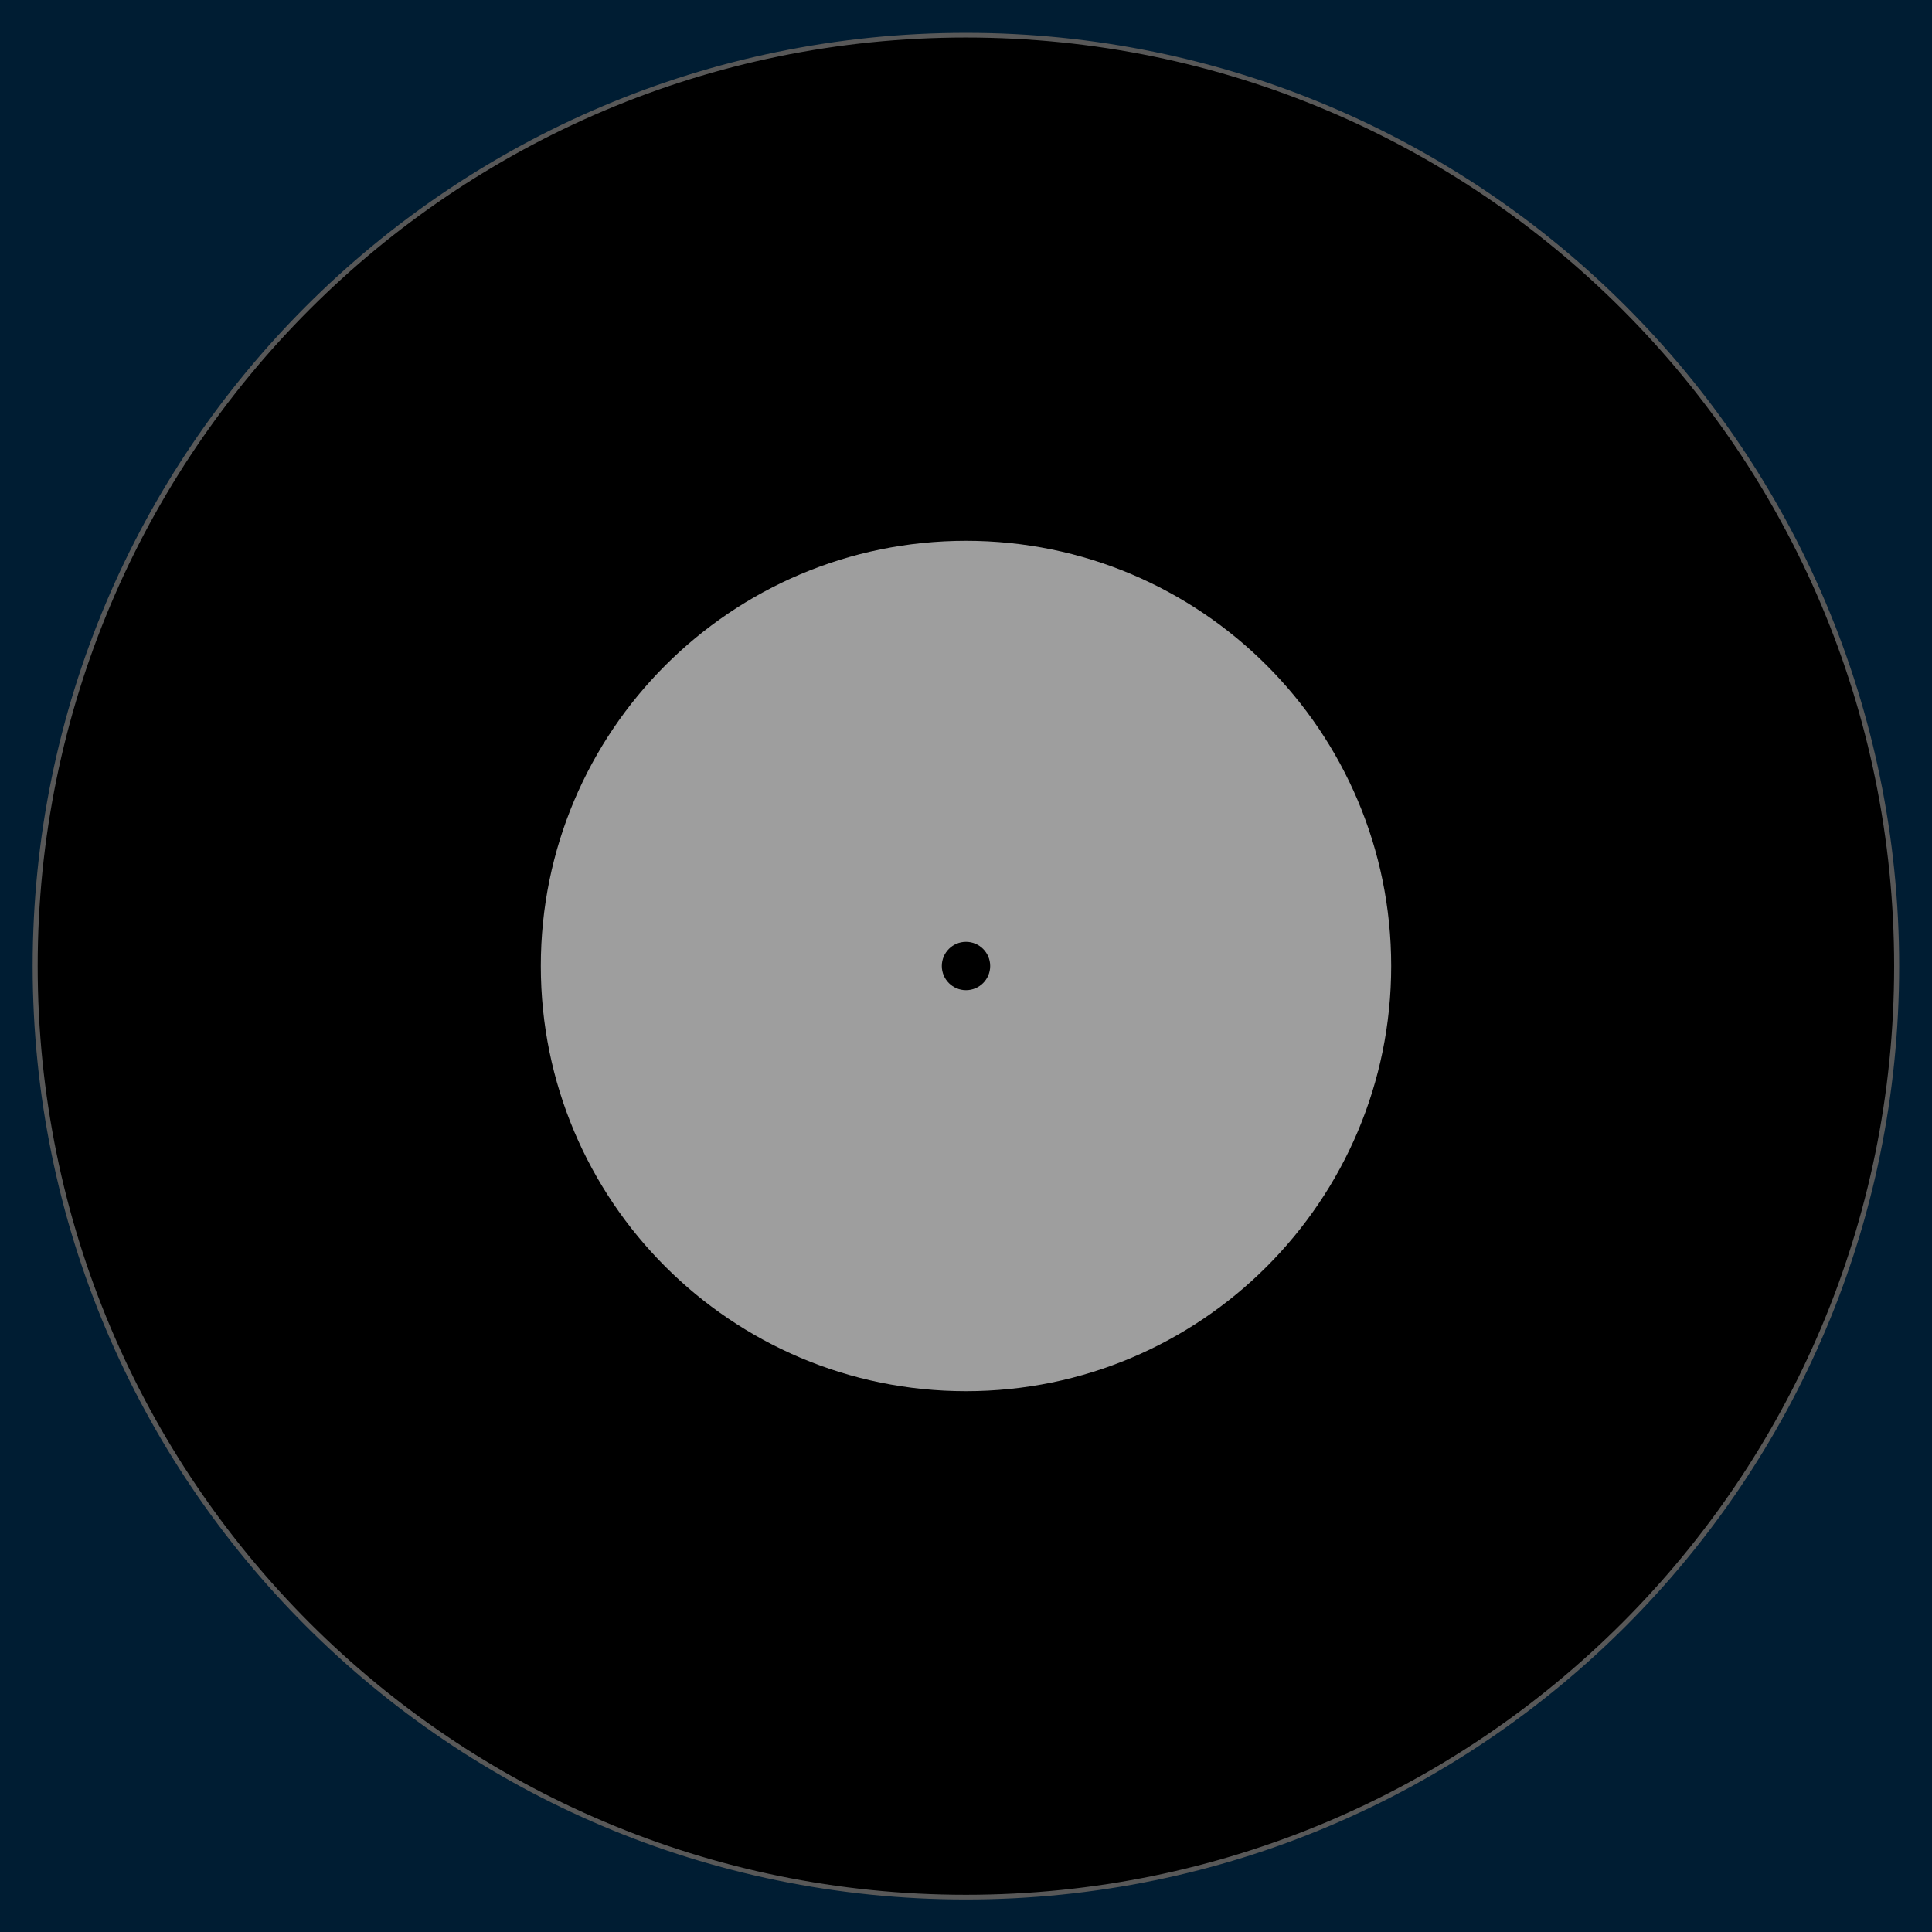 <svg xmlns="http://www.w3.org/2000/svg" width="200" height="200"><path d="M0 0v200h200V0H0z" fill="#001d33"/><path d="M89.525 48.144c0 25.035-18.854 45.331-42.111 45.331-23.257 0-42.111-20.295-42.111-45.331 0-25.035 18.854-45.331 42.111-45.331 23.257 0 42.111 20.295 42.111 45.331z" transform="matrix(2.288 0 0 2.126 -8.493 -2.338)" stroke="#585858" stroke-width=".227"/><path d="M100 55.984c-24.309 0-44.016 19.707-44.016 44.016 0 24.309 19.707 44.016 44.016 44.016 24.309 0 44.016-19.707 44.016-44.016 0-24.309-19.707-44.016-44.016-44.016z" fill="#9e9e9e"/><path d="M102.504 100c0 1.383-1.121 2.504-2.504 2.504-1.383 0-2.504-1.121-2.504-2.504 0-1.383 1.121-2.504 2.504-2.504 1.383 0 2.504 1.121 2.504 2.504z"/></svg>